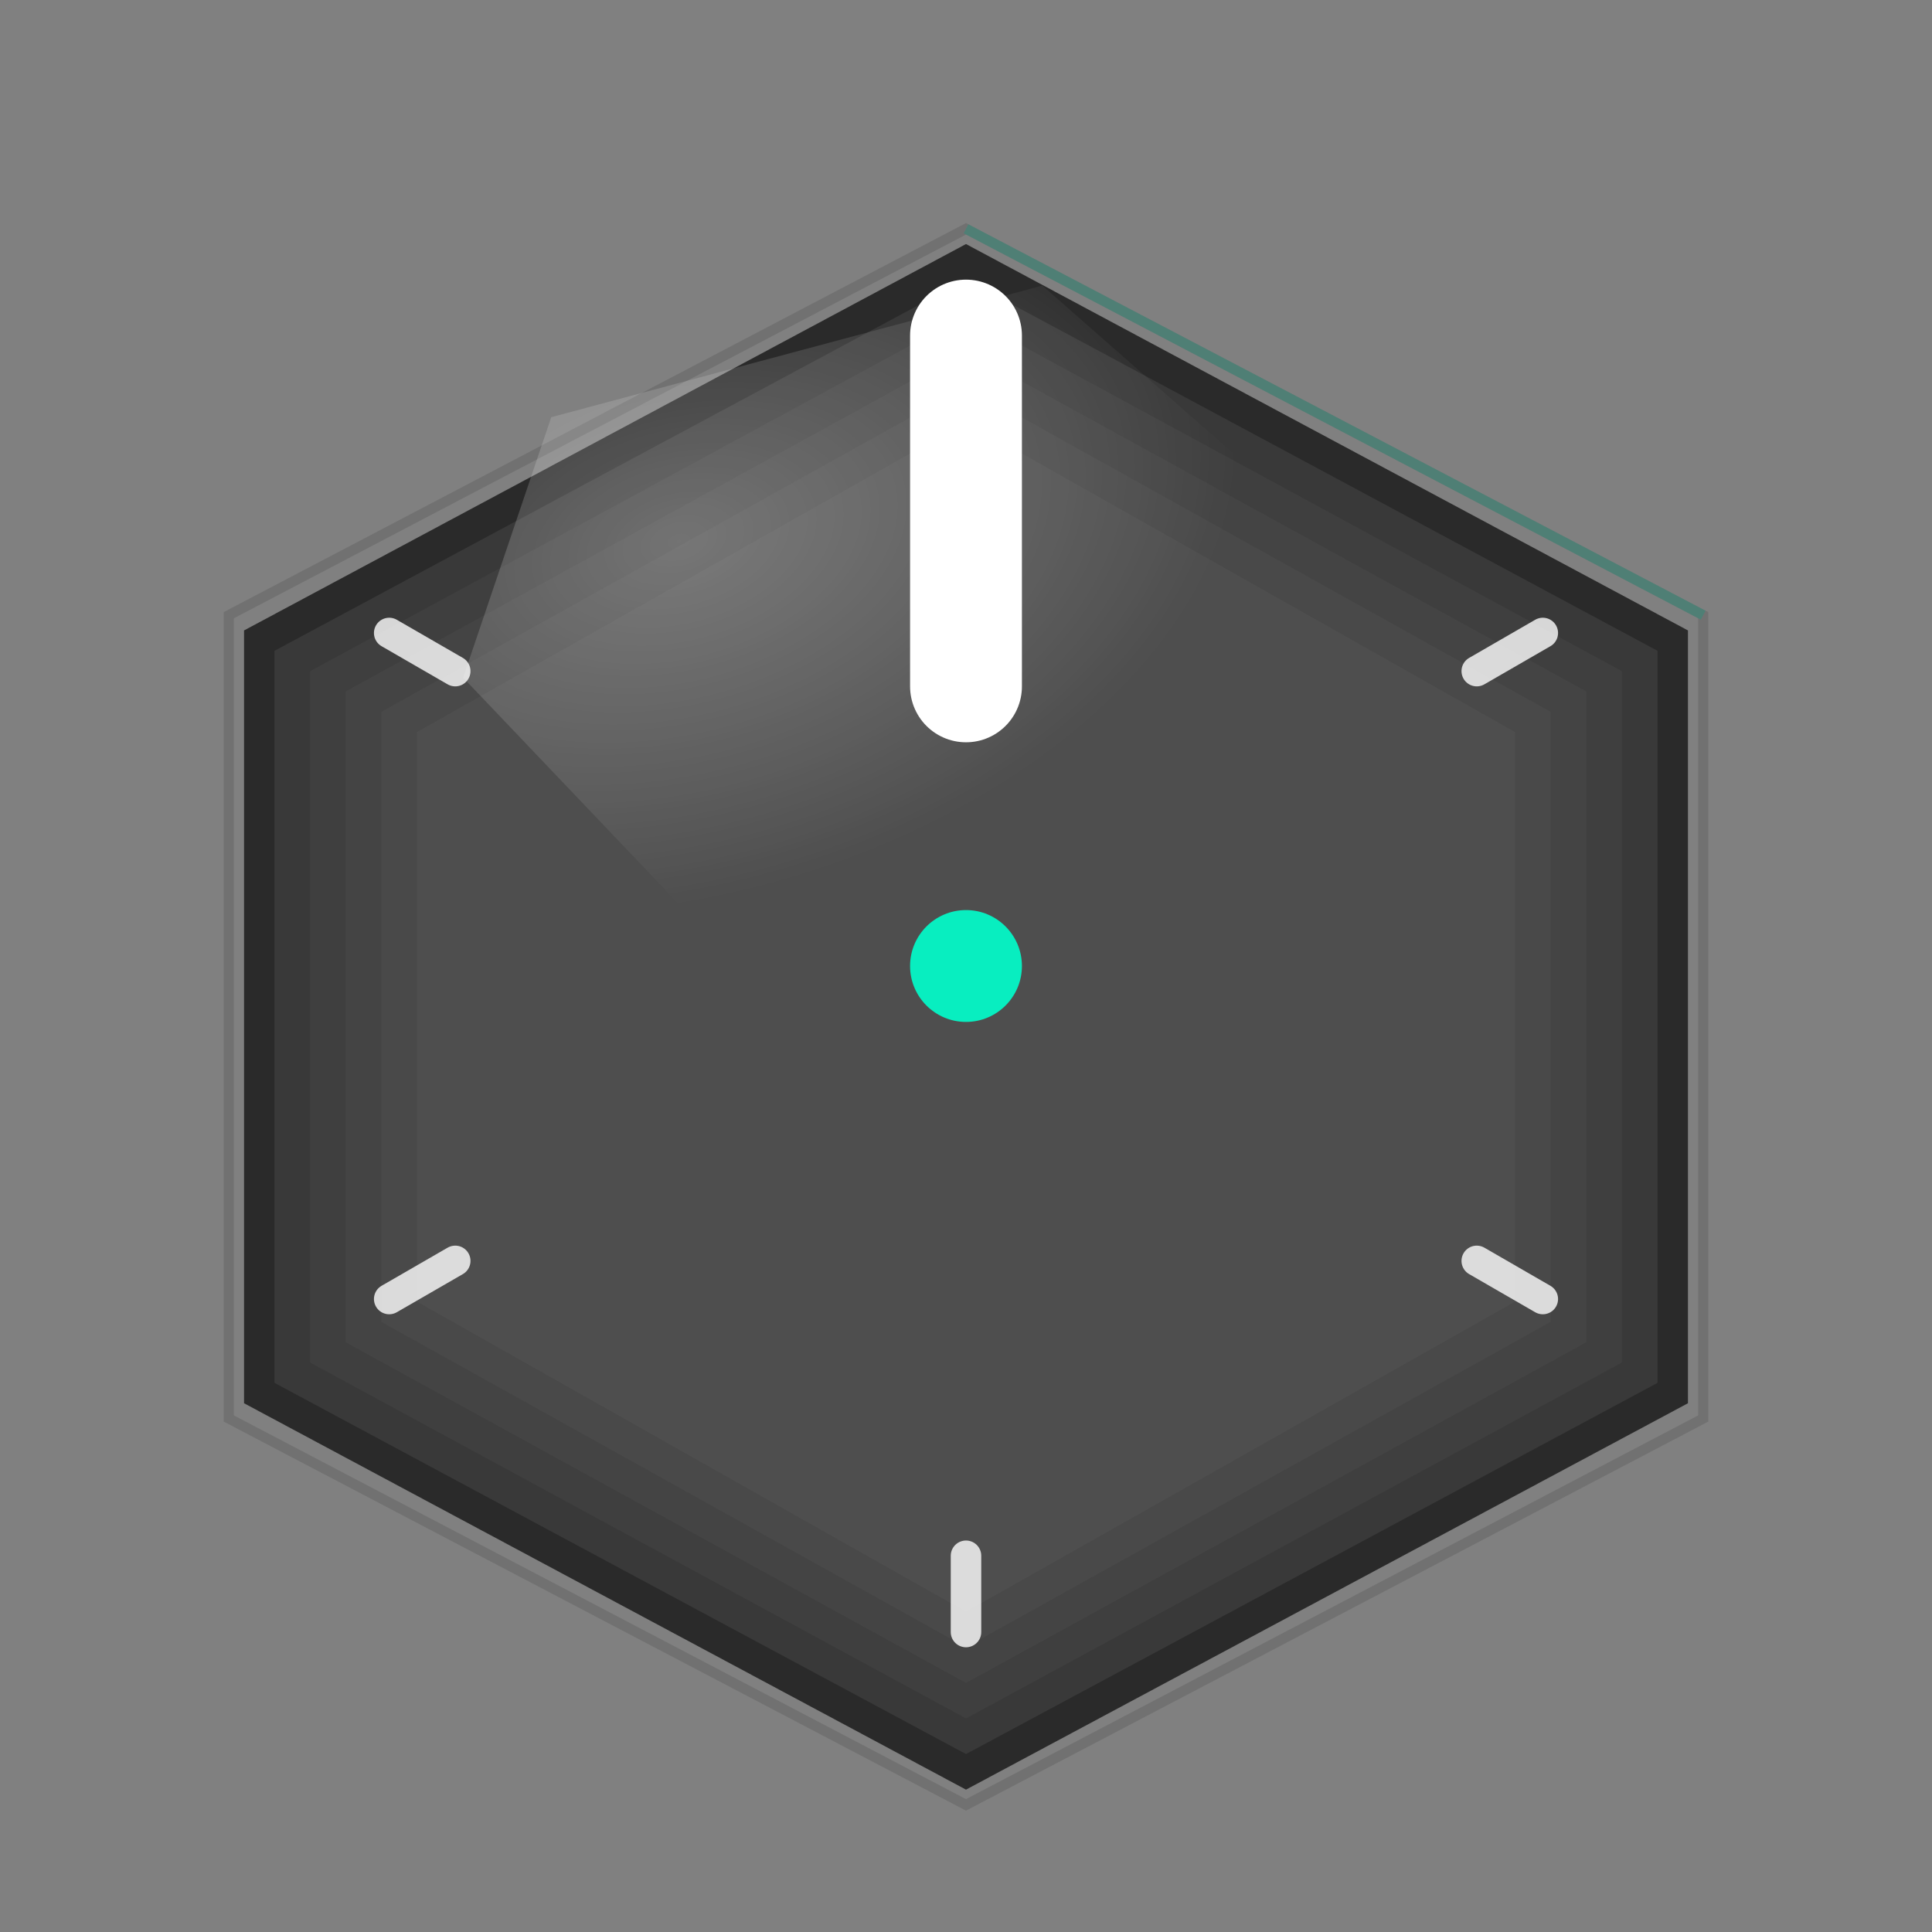 <svg width="12mm" height="12mm" viewBox="0 0 38 38" xmlns="http://www.w3.org/2000/svg">
  <rect x="0" y="0" width="38" height="38" fill="#808080" stroke="none"/>
  <!-- Hexagonal drop shadow -->
  <polygon points="19,5.5 32.6,12.8 32.6,27.2 19,34.5 5.4,27.2 5.4,12.8" fill="#000000" opacity="0.2" transform="translate(0.4,0.4)"/>
  
  <!-- Base hexagonal knob -->
  <polygon points="19,4.8 33.2,12.4 33.2,27.6 19,35.2 4.8,27.6 4.8,12.4" fill="#2a2a2a"/>
  
  <!-- Simplified gradient layers -->
  <polygon points="19,5.5 32.6,12.8 32.6,27.2 19,34.5 5.4,27.2 5.4,12.8" fill="#3a3a3a" opacity="0.95"/>
  <polygon points="19,6.2 31.9,13.2 31.9,26.8 19,33.8 6.1,26.8 6.1,13.2" fill="#404040" opacity="0.9"/>
  <polygon points="19,6.9 31.2,13.6 31.2,26.4 19,33.1 6.8,26.4 6.8,13.6" fill="#464646" opacity="0.85"/>
  <polygon points="19,7.6 30.5,14.0 30.5,26.0 19,32.4 7.5,26.0 7.5,14.0" fill="#4a4a4a" opacity="0.8"/>
  <polygon points="19,8.3 29.8,14.4 29.8,25.6 19,31.7 8.2,25.6 8.2,14.4" fill="#505050" opacity="0.75"/>
  
  <!-- Single outer rim -->
  <polygon points="19,4.5 33.5,12.1 33.5,27.9 19,35.5 4.5,27.9 4.5,12.1" fill="none" stroke="#5a5a5a" stroke-width="0.2" opacity="0.4"/>
  
  <!-- Subtle teal accent on one hexagon edge -->
  <line x1="19" y1="4.5" x2="33.5" y2="12.1" stroke="#00a080" stroke-width="0.2" opacity="0.3"/>
  
  <!-- Hexagonal tick marks -->
  <g stroke="#ffffff" stroke-width="0.6" stroke-linecap="round" opacity="0.8">
    <line x1="19" y1="5.9" x2="19" y2="7.4" transform="rotate(60 19 19)"/>
    <line x1="19" y1="5.9" x2="19" y2="7.4" transform="rotate(120 19 19)"/>
    <line x1="19" y1="5.9" x2="19" y2="7.4" transform="rotate(180 19 19)"/>
    <line x1="19" y1="5.9" x2="19" y2="7.4" transform="rotate(240 19 19)"/>
    <line x1="19" y1="5.9" x2="19" y2="7.4" transform="rotate(300 19 19)"/>
  </g>
  
  <!-- Define gradient for highlight -->
  <defs>
    <radialGradient id="highlight" cx="0.3" cy="0.3" r="0.7">
      <stop offset="0%" stop-color="#ffffff" stop-opacity="0.25"/>
      <stop offset="70%" stop-color="#ffffff" stop-opacity="0.08"/>
      <stop offset="100%" stop-color="#ffffff" stop-opacity="0"/>
    </radialGradient>
  </defs>
  
  <!-- Natural highlight positioned at upper left for 3D effect -->
  <polygon points="12,7 22,7 25,11.5 22,17 12,17 9,11.5" fill="url(#highlight)" transform="rotate(-15 16 12)"/>
  
  <!-- Center detent indicator (smaller teal dot at center) -->
  <circle cx="19" cy="19" r="1.1" fill="#00ffcc" opacity="0.9"/>
  
  <!-- Main indicator pointer - clean white line from inside edge to center -->
  <line x1="19" y1="6.6" x2="19" y2="13.5" stroke="#ffffff" stroke-width="2.2" stroke-linecap="round"/>
</svg>
